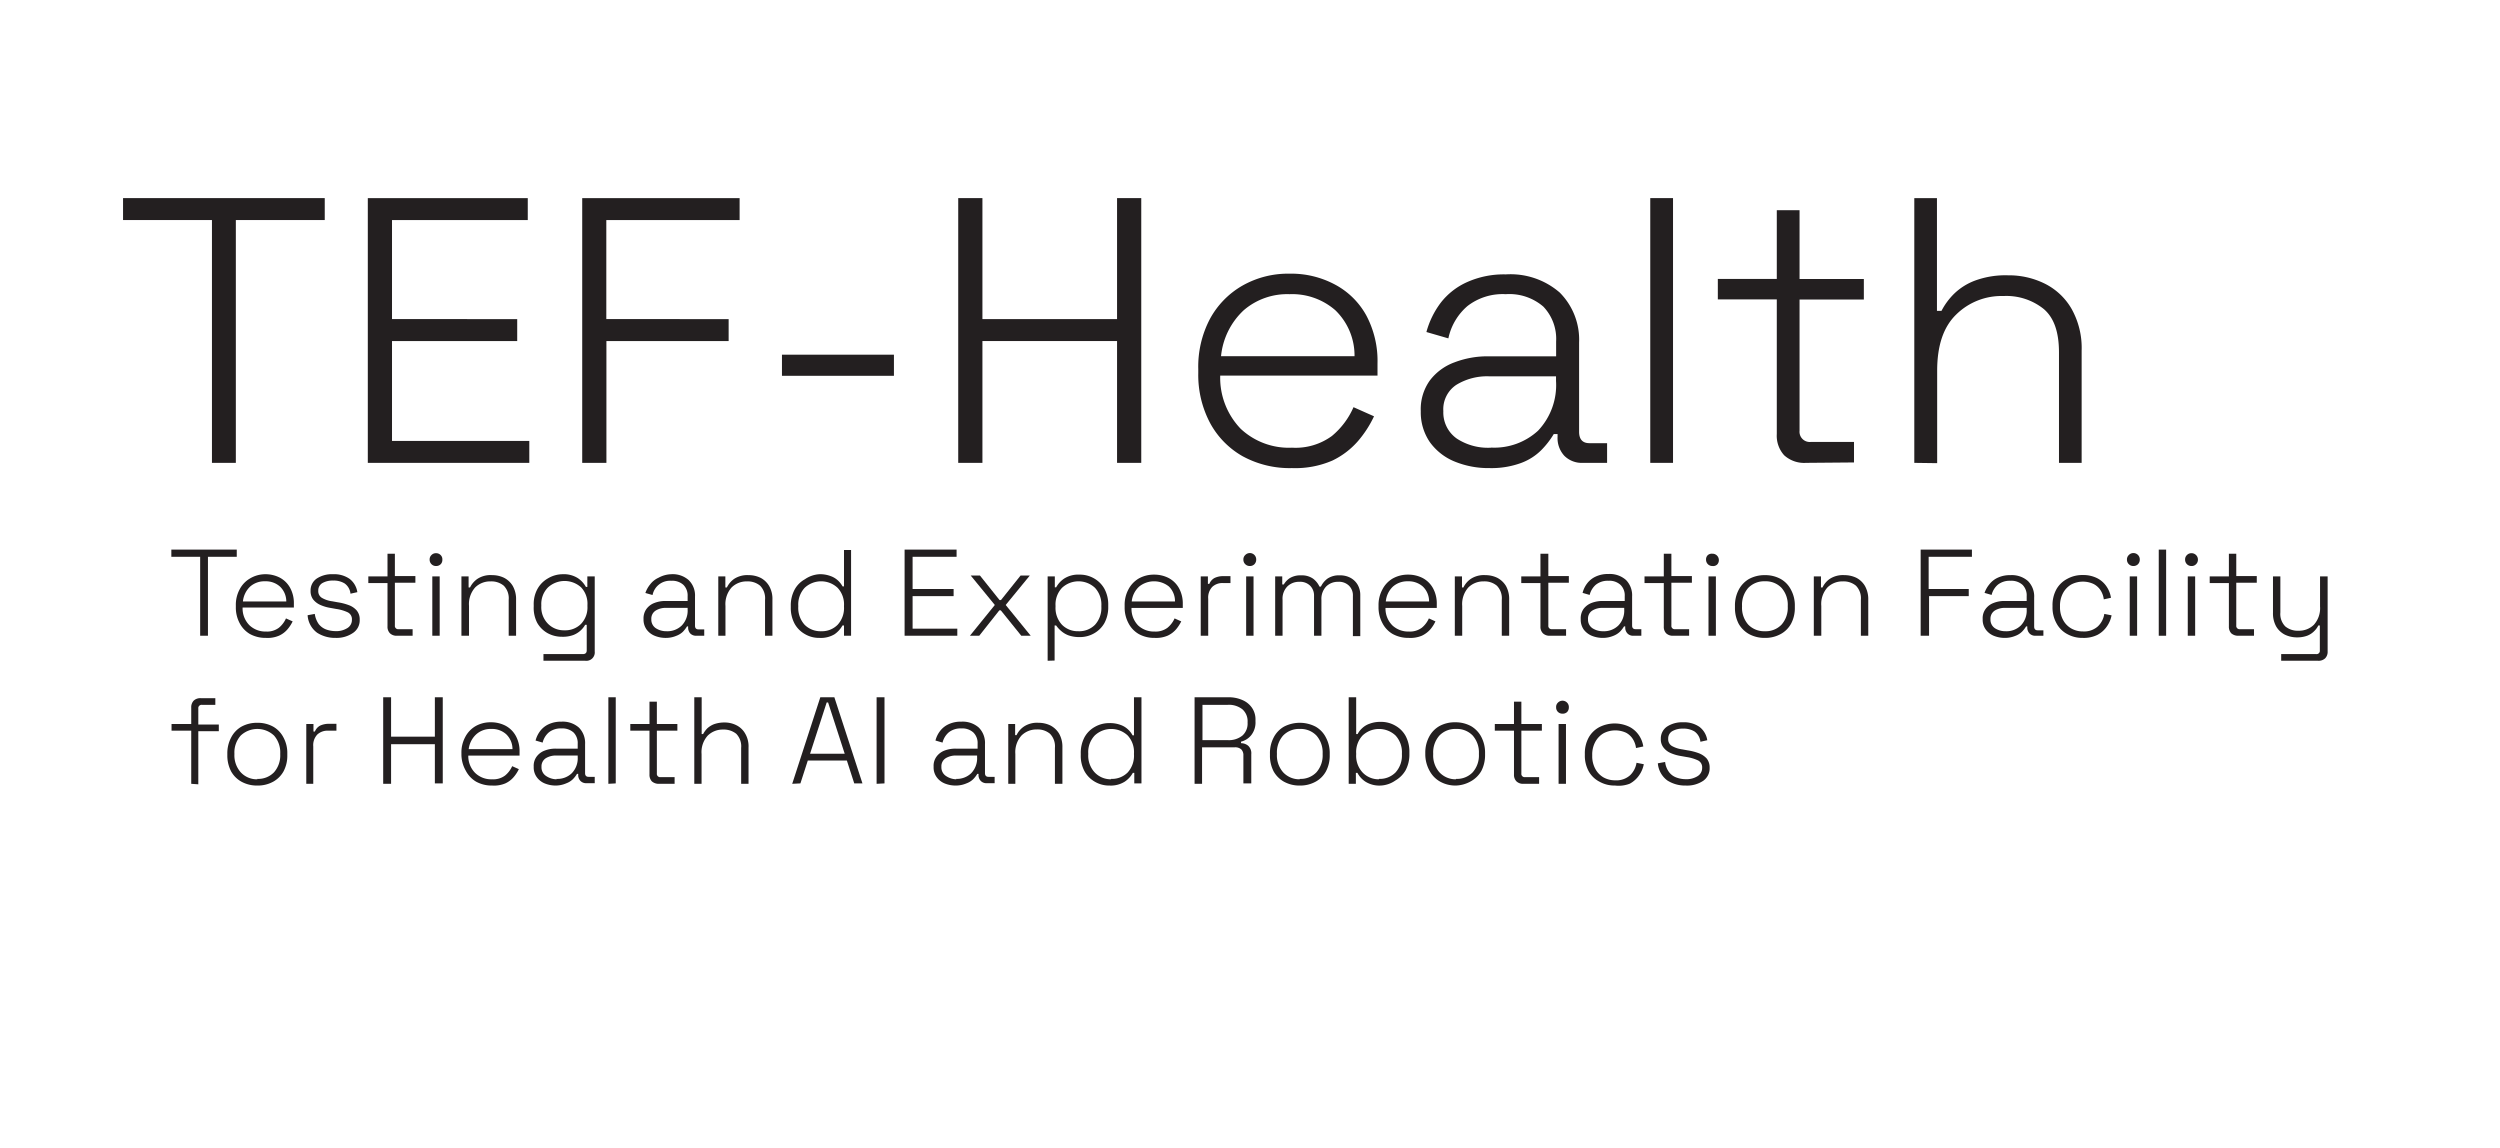 <svg id="Layer_1" data-name="Layer 1" xmlns="http://www.w3.org/2000/svg" viewBox="0 0 243.81 111.93"><defs><style>.cls-1{fill:#231f20;}</style></defs><path class="cls-1" d="M20.67,45.14V21.46H12V19.32H31.67v2.14H23V45.14Z"/><path class="cls-1" d="M35.87,45.14V19.32h15.6v2.14H38.23v9.66H50.44v2.14H38.23V43H51.62v2.14Z"/><path class="cls-1" d="M56.78,45.14V19.32H72.13v2.14h-13v9.66H71.06v2.14H59.14V45.14Z"/><path class="cls-1" d="M76.26,36.65V34.59H87.18v2.06Z"/><path class="cls-1" d="M93.45,45.14V19.32h2.36v11.8h13.13V19.32h2.36V45.14h-2.36V33.26H95.81V45.14Z"/><path class="cls-1" d="M126,45.65a9.56,9.56,0,0,1-4.82-1.16A8.2,8.2,0,0,1,118,41.23a10,10,0,0,1-1.14-4.84V36A10,10,0,0,1,118,31.1a8.28,8.28,0,0,1,3.16-3.24,9,9,0,0,1,4.59-1.17,9.05,9.05,0,0,1,4.44,1.06,7.51,7.51,0,0,1,3.05,3,9.44,9.44,0,0,1,1.1,4.7v1.18H119a7.17,7.17,0,0,0,2,5.19A6.87,6.87,0,0,0,126,43.66a6,6,0,0,0,3.89-1.14A7.56,7.56,0,0,0,132,39.71l2,.89A10.63,10.63,0,0,1,132.45,43a7.73,7.73,0,0,1-2.52,1.92A9.09,9.09,0,0,1,126,45.65Zm-6.9-10.91h13a6.15,6.15,0,0,0-1.88-4.49,6.4,6.4,0,0,0-4.46-1.56,6.5,6.5,0,0,0-4.46,1.56A7.06,7.06,0,0,0,119.08,34.74Z"/><path class="cls-1" d="M145.27,45.65a8.67,8.67,0,0,1-3.41-.64,5.55,5.55,0,0,1-2.42-1.9,5.13,5.13,0,0,1-.88-3,4.81,4.81,0,0,1,.88-3,5.29,5.29,0,0,1,2.4-1.77,9,9,0,0,1,3.35-.59h6.57V33.3a4.55,4.55,0,0,0-1.25-3.4,5.07,5.07,0,0,0-3.66-1.21,5.6,5.6,0,0,0-3.74,1.16A5.7,5.7,0,0,0,141.25,33l-2.14-.62a8.39,8.39,0,0,1,1.4-2.86,6.71,6.71,0,0,1,2.55-2,8.77,8.77,0,0,1,3.79-.76,7.32,7.32,0,0,1,5.26,1.77A6.51,6.51,0,0,1,154,33.41v8.7c0,.74.35,1.11,1,1.11h1.73v1.92h-2.36a2.4,2.4,0,0,1-1.81-.69,2.55,2.55,0,0,1-.66-1.86v-.26h-.37a8.38,8.38,0,0,1-1.24,1.59,5.47,5.47,0,0,1-2,1.25A8.4,8.4,0,0,1,145.27,45.65Zm.15-2A6.3,6.3,0,0,0,150,42a6.48,6.48,0,0,0,1.75-4.85v-.45h-6.53a5.75,5.75,0,0,0-3.19.83,2.85,2.85,0,0,0-1.27,2.57,3.11,3.11,0,0,0,1.31,2.67A5.55,5.55,0,0,0,145.42,43.66Z"/><path class="cls-1" d="M160.94,45.14V19.32h2.22V45.14Z"/><path class="cls-1" d="M176.14,45.14A2.9,2.9,0,0,1,174,44.4a2.83,2.83,0,0,1-.72-2.07V29.2h-5.75v-2h5.75V20.5h2.22v6.71h6.27v2h-6.27V42a1,1,0,0,0,1.1,1.1h4.21v2Z"/><path class="cls-1" d="M186.69,45.14V19.32h2.21v11h.44a6.62,6.62,0,0,1,1.24-1.68,5.9,5.9,0,0,1,2.07-1.29,8.61,8.61,0,0,1,3.19-.5,7.87,7.87,0,0,1,3.57.81,6.2,6.2,0,0,1,2.6,2.43,7.78,7.78,0,0,1,1,4.1V45.14h-2.21V34.37c0-2-.49-3.38-1.48-4.23a5.81,5.81,0,0,0-3.94-1.27,6.29,6.29,0,0,0-4.61,1.81c-1.23,1.2-1.85,3-1.85,5.49v9Z"/><path class="cls-1" d="M19.52,62v-7.7H16.71v-.7h6.38v.7H20.28V62Z"/><path class="cls-1" d="M25.94,62.21a3.15,3.15,0,0,1-1.57-.38,2.65,2.65,0,0,1-1-1.06A3.22,3.22,0,0,1,23,59.2v-.15a3.17,3.17,0,0,1,.37-1.57,2.63,2.63,0,0,1,1-1.06A2.92,2.92,0,0,1,25.85,56a3.07,3.07,0,0,1,1.45.34,2.48,2.48,0,0,1,1,1,3.09,3.09,0,0,1,.36,1.53v.38h-5A2.32,2.32,0,0,0,24.35,61a2.25,2.25,0,0,0,1.59.59,1.91,1.91,0,0,0,1.26-.37,2.48,2.48,0,0,0,.69-.91l.65.29a3.48,3.48,0,0,1-.5.77,2.37,2.37,0,0,1-.82.62A2.81,2.81,0,0,1,25.94,62.21Zm-2.25-3.55h4.23a2,2,0,0,0-.62-1.46,2.07,2.07,0,0,0-1.45-.51,2.1,2.1,0,0,0-1.45.51A2.33,2.33,0,0,0,23.69,58.66Z"/><path class="cls-1" d="M32.74,62.21a3.23,3.23,0,0,1-1.81-.5A2.29,2.29,0,0,1,30,60l.7-.13a2.23,2.23,0,0,0,.39,1,1.67,1.67,0,0,0,.72.52,2.76,2.76,0,0,0,.91.16,2,2,0,0,0,1.16-.3.92.92,0,0,0,.44-.81.74.74,0,0,0-.42-.73,3.93,3.93,0,0,0-1.1-.32l-.55-.1a4,4,0,0,1-1-.29,1.86,1.86,0,0,1-.71-.54,1.33,1.33,0,0,1-.25-.84,1.39,1.39,0,0,1,.59-1.19A2.69,2.69,0,0,1,32.49,56a2.62,2.62,0,0,1,1.6.45,2,2,0,0,1,.76,1.3l-.67.15a1.39,1.39,0,0,0-.57-1,2,2,0,0,0-1.12-.28,2,2,0,0,0-1.06.25.82.82,0,0,0-.39.74.75.75,0,0,0,.36.7,2.67,2.67,0,0,0,1,.33l.55.1a5.31,5.31,0,0,1,1.08.28,1.87,1.87,0,0,1,.76.52,1.34,1.34,0,0,1,.29.89,1.48,1.48,0,0,1-.63,1.28A2.82,2.82,0,0,1,32.74,62.21Z"/><path class="cls-1" d="M38.73,62a.93.93,0,0,1-.7-.24.9.9,0,0,1-.24-.67V56.86H35.92v-.65h1.87V54h.72v2.18h2v.65h-2V61a.32.32,0,0,0,.36.36h1.37V62Z"/><path class="cls-1" d="M42.52,55.2a.59.59,0,0,1-.44-.18.6.6,0,0,1-.18-.44.58.58,0,0,1,.18-.45.59.59,0,0,1,.44-.18.61.61,0,0,1,.45.18.57.57,0,0,1,.17.45A.6.6,0,0,1,43,55,.61.61,0,0,1,42.52,55.2ZM42.16,62V56.21h.72V62Z"/><path class="cls-1" d="M45,62V56.21h.7v1.08h.14a2.21,2.21,0,0,1,.71-.83A2.32,2.32,0,0,1,48,56.09a2.63,2.63,0,0,1,1.16.26,2.11,2.11,0,0,1,.85.8,2.61,2.61,0,0,1,.32,1.34V62h-.72v-3.5a1.75,1.75,0,0,0-.48-1.38,1.89,1.89,0,0,0-1.29-.42,2.07,2.07,0,0,0-1.5.59,2.44,2.44,0,0,0-.6,1.8V62Z"/><path class="cls-1" d="M52.05,59.15V59a3.07,3.07,0,0,1,.38-1.59,2.67,2.67,0,0,1,1-1A2.83,2.83,0,0,1,54.86,56a2.56,2.56,0,0,1,1.49.38,2.46,2.46,0,0,1,.79.86h.14V56.21H58v7.32a.82.82,0,0,1-.92.91H53v-.65h3.84c.25,0,.38-.12.38-.36v-2.5h-.15a2.27,2.27,0,0,1-1.16,1,2.94,2.94,0,0,1-1.09.17,2.89,2.89,0,0,1-1.43-.36,2.67,2.67,0,0,1-1-1A3.18,3.18,0,0,1,52.05,59.15Zm3,2.32a2.16,2.16,0,0,0,1.62-.63,2.33,2.33,0,0,0,.62-1.71V59a2.32,2.32,0,0,0-.62-1.72,2.4,2.4,0,0,0-3.22,0A2.29,2.29,0,0,0,52.79,59v.1a2.3,2.3,0,0,0,.63,1.71A2.15,2.15,0,0,0,55,61.47Z"/><path class="cls-1" d="M65,62.21A2.82,2.82,0,0,1,63.84,62a1.82,1.82,0,0,1-.79-.62,1.67,1.67,0,0,1-.29-1,1.57,1.57,0,0,1,.29-1,1.71,1.71,0,0,1,.78-.58,2.94,2.94,0,0,1,1.09-.19h2.14v-.47a1.46,1.46,0,0,0-.41-1.1,1.62,1.62,0,0,0-1.19-.4,1.73,1.73,0,0,0-1.82,1.39l-.7-.2A2.7,2.7,0,0,1,63.4,57a2.1,2.1,0,0,1,.83-.66A2.73,2.73,0,0,1,65.46,56a2.35,2.35,0,0,1,1.71.58,2.09,2.09,0,0,1,.61,1.61v2.83c0,.24.11.36.34.36h.56V62h-.77a.78.78,0,0,1-.59-.22.85.85,0,0,1-.21-.61v-.08H67a3.14,3.14,0,0,1-.4.52,1.89,1.89,0,0,1-.65.4A2.56,2.56,0,0,1,65,62.21Zm0-.65A2,2,0,0,0,66.49,61a2.09,2.09,0,0,0,.57-1.57v-.15H64.94a1.85,1.85,0,0,0-1,.27.93.93,0,0,0-.42.84,1,1,0,0,0,.43.87A1.85,1.85,0,0,0,65,61.56Z"/><path class="cls-1" d="M70.05,62V56.21h.69v1.08h.15a2.18,2.18,0,0,1,.7-.83A2.34,2.34,0,0,1,73,56.09a2.64,2.64,0,0,1,1.17.26,2.08,2.08,0,0,1,.84.8,2.51,2.51,0,0,1,.32,1.34V62h-.72v-3.5a1.75,1.75,0,0,0-.48-1.38,1.88,1.88,0,0,0-1.28-.42,2.07,2.07,0,0,0-1.5.59,2.44,2.44,0,0,0-.6,1.8V62Z"/><path class="cls-1" d="M79.91,62.21a2.7,2.7,0,0,1-1.41-.37,2.62,2.62,0,0,1-1-1,3.26,3.26,0,0,1-.38-1.6v-.15a3.26,3.26,0,0,1,.38-1.6,2.53,2.53,0,0,1,1-1A2.76,2.76,0,0,1,79.91,56a2.89,2.89,0,0,1,1.09.18,2.09,2.09,0,0,1,.73.44,2.3,2.3,0,0,1,.44.57h.14V53.64H83V62h-.69V61h-.15a2.52,2.52,0,0,1-.78.86A2.6,2.6,0,0,1,79.91,62.21Zm.17-.65a2.15,2.15,0,0,0,1.61-.63,2.4,2.4,0,0,0,.62-1.76v-.09a2.36,2.36,0,0,0-.62-1.75,2.35,2.35,0,0,0-3.22,0,2.4,2.4,0,0,0-.62,1.75v.09a2.44,2.44,0,0,0,.62,1.76A2.17,2.17,0,0,0,80.08,61.56Z"/><path class="cls-1" d="M88.22,62v-8.4h5.07v.7H89v3.14h4v.7H89v3.17h4.36V62Z"/><path class="cls-1" d="M94.59,62l2.43-3-2.35-2.87h.9l1.91,2.39h.14l1.91-2.39h.9l-2.35,2.87,2.44,3H99.6l-2-2.48h-.14L95.5,62Z"/><path class="cls-1" d="M102.17,64.44V56.21h.7v1.07H103a2.46,2.46,0,0,1,.79-.86,2.54,2.54,0,0,1,1.49-.38,2.76,2.76,0,0,1,1.42.37,2.66,2.66,0,0,1,1,1,3.21,3.21,0,0,1,.38,1.6v.15a3.26,3.26,0,0,1-.37,1.6,2.66,2.66,0,0,1-1,1,2.75,2.75,0,0,1-1.43.37,3.14,3.14,0,0,1-1.08-.17,2.32,2.32,0,0,1-.74-.45A2.67,2.67,0,0,1,103,61h-.15v3.42Zm3-2.88a2.16,2.16,0,0,0,1.62-.63,2.44,2.44,0,0,0,.62-1.76v-.09a2.4,2.4,0,0,0-.62-1.75,2.35,2.35,0,0,0-3.22,0,2.36,2.36,0,0,0-.63,1.75v.09a2.4,2.4,0,0,0,.63,1.76A2.15,2.15,0,0,0,105.12,61.56Z"/><path class="cls-1" d="M112.61,62.21a3.11,3.11,0,0,1-1.56-.38,2.59,2.59,0,0,1-1-1.06,3.22,3.22,0,0,1-.37-1.57v-.15a3.17,3.17,0,0,1,.37-1.57,2.67,2.67,0,0,1,1-1.06,3,3,0,0,1,1.5-.38,3.06,3.06,0,0,1,1.44.34,2.48,2.48,0,0,1,1,1,3.09,3.09,0,0,1,.36,1.53v.38h-5A2.31,2.31,0,0,0,111,61a2.25,2.25,0,0,0,1.59.59,1.92,1.92,0,0,0,1.27-.37,2.48,2.48,0,0,0,.69-.91l.65.29a3.88,3.88,0,0,1-.5.77,2.47,2.47,0,0,1-.82.62A2.88,2.88,0,0,1,112.61,62.21Zm-2.24-3.55h4.22A2,2,0,0,0,114,57.2a2.32,2.32,0,0,0-2.9,0A2.28,2.28,0,0,0,110.37,58.66Z"/><path class="cls-1" d="M117.1,62V56.21h.7v.73h.14a1.13,1.13,0,0,1,.5-.57,1.91,1.91,0,0,1,.91-.18H120v.67h-.77a1.45,1.45,0,0,0-1,.37,1.51,1.51,0,0,0-.4,1.16V62Z"/><path class="cls-1" d="M121.89,55.2a.61.61,0,0,1-.45-.18.6.6,0,0,1-.18-.44.58.58,0,0,1,.18-.45.62.62,0,0,1,1.07.45.64.64,0,0,1-.17.44A.61.61,0,0,1,121.89,55.2ZM121.53,62V56.21h.72V62Z"/><path class="cls-1" d="M124.36,62V56.21h.69V57h.15a1.91,1.91,0,0,1,.57-.61,2,2,0,0,1,1.13-.28,1.91,1.91,0,0,1,1.15.32,2,2,0,0,1,.63.78h.14a2.07,2.07,0,0,1,.64-.78,2,2,0,0,1,1.21-.32,2.09,2.09,0,0,1,1.05.25,1.8,1.8,0,0,1,.69.68,2,2,0,0,1,.25,1v4h-.72V58.12a1.31,1.31,0,0,0-.38-1,1.39,1.39,0,0,0-1.06-.38,1.61,1.61,0,0,0-1.16.45,1.75,1.75,0,0,0-.47,1.31V62h-.72V58.12a1.35,1.35,0,0,0-.38-1,1.39,1.39,0,0,0-1.06-.38,1.61,1.61,0,0,0-1.16.45,1.71,1.71,0,0,0-.47,1.31V62Z"/><path class="cls-1" d="M137.39,62.21a3.17,3.17,0,0,1-1.57-.38,2.57,2.57,0,0,1-1-1.06,3.23,3.23,0,0,1-.38-1.57v-.15a3.17,3.17,0,0,1,.38-1.57,2.61,2.61,0,0,1,1-1.06,3,3,0,0,1,1.5-.38,3.06,3.06,0,0,1,1.44.34,2.48,2.48,0,0,1,1,1,3.09,3.09,0,0,1,.36,1.53v.38h-5A2.31,2.31,0,0,0,135.8,61a2.25,2.25,0,0,0,1.59.59,1.94,1.94,0,0,0,1.27-.37,2.48,2.48,0,0,0,.69-.91l.64.29a3.43,3.43,0,0,1-.49.77,2.57,2.57,0,0,1-.82.62A2.88,2.88,0,0,1,137.39,62.21Zm-2.24-3.55h4.22a2,2,0,0,0-.61-1.46,2.09,2.09,0,0,0-1.45-.51,2.13,2.13,0,0,0-1.46.51A2.27,2.27,0,0,0,135.15,58.66Z"/><path class="cls-1" d="M141.88,62V56.21h.7v1.08h.14a2.13,2.13,0,0,1,.71-.83,2.32,2.32,0,0,1,1.43-.37,2.63,2.63,0,0,1,1.16.26,2.17,2.17,0,0,1,.85.8,2.61,2.61,0,0,1,.31,1.34V62h-.72v-3.5a1.75,1.75,0,0,0-.48-1.38,1.86,1.86,0,0,0-1.28-.42,2.07,2.07,0,0,0-1.5.59,2.44,2.44,0,0,0-.6,1.8V62Z"/><path class="cls-1" d="M151.17,62a.93.93,0,0,1-.7-.24.9.9,0,0,1-.24-.67V56.86h-1.87v-.65h1.87V54H151v2.18h2v.65h-2V61a.32.32,0,0,0,.36.36h1.37V62Z"/><path class="cls-1" d="M156.34,62.21a2.82,2.82,0,0,1-1.11-.21,1.88,1.88,0,0,1-.79-.62,1.66,1.66,0,0,1-.28-1,1.57,1.57,0,0,1,.28-1,1.76,1.76,0,0,1,.78-.58,3,3,0,0,1,1.1-.19h2.13v-.47a1.43,1.43,0,0,0-.41-1.1,1.59,1.59,0,0,0-1.18-.4,1.84,1.84,0,0,0-1.22.38,1.9,1.9,0,0,0-.61,1l-.69-.2a2.52,2.52,0,0,1,.45-.93,2.18,2.18,0,0,1,.83-.66,2.77,2.77,0,0,1,1.24-.25,2.38,2.38,0,0,1,1.71.58,2.12,2.12,0,0,1,.6,1.61v2.83c0,.24.11.36.34.36h.56V62h-.77a.75.75,0,0,1-.58-.22.82.82,0,0,1-.22-.61v-.08h-.12a2.68,2.68,0,0,1-.4.52,1.94,1.94,0,0,1-.64.4A2.65,2.65,0,0,1,156.34,62.21Zm0-.65a2,2,0,0,0,1.49-.56,2.09,2.09,0,0,0,.57-1.57v-.15h-2.12a1.87,1.87,0,0,0-1,.27.92.92,0,0,0-.41.84,1,1,0,0,0,.42.87A1.87,1.87,0,0,0,156.39,61.56Z"/><path class="cls-1" d="M163.19,62a.93.93,0,0,1-.7-.24.9.9,0,0,1-.23-.67V56.86h-1.88v-.65h1.88V54H163v2.18h2v.65h-2V61a.32.32,0,0,0,.36.36h1.37V62Z"/><path class="cls-1" d="M167,55.2a.61.61,0,0,1-.62-.62.58.58,0,0,1,.18-.45A.6.6,0,0,1,167,54a.62.62,0,0,1,.63.63.6.6,0,0,1-.18.44A.58.58,0,0,1,167,55.2ZM166.62,62V56.21h.72V62Z"/><path class="cls-1" d="M172.12,62.21a3.16,3.16,0,0,1-1.56-.38,2.67,2.67,0,0,1-1-1,3.35,3.35,0,0,1-.36-1.58v-.15a3.28,3.28,0,0,1,.36-1.57,2.63,2.63,0,0,1,1-1.06,3.16,3.16,0,0,1,1.56-.38,3.1,3.1,0,0,1,1.55.38,2.51,2.51,0,0,1,1,1.06,3.17,3.17,0,0,1,.37,1.57v.15a3.24,3.24,0,0,1-.37,1.58,2.54,2.54,0,0,1-1,1A3.1,3.1,0,0,1,172.12,62.21Zm0-.65a2.12,2.12,0,0,0,1.63-.65,2.49,2.49,0,0,0,.6-1.74v-.09a2.49,2.49,0,0,0-.6-1.74,2.12,2.12,0,0,0-1.63-.65,2.15,2.15,0,0,0-1.63.65,2.49,2.49,0,0,0-.6,1.74v.09a2.49,2.49,0,0,0,.6,1.74A2.15,2.15,0,0,0,172.12,61.56Z"/><path class="cls-1" d="M176.89,62V56.21h.7v1.08h.15a2.1,2.1,0,0,1,.7-.83,2.34,2.34,0,0,1,1.43-.37,2.68,2.68,0,0,1,1.17.26,2.08,2.08,0,0,1,.84.8,2.61,2.61,0,0,1,.32,1.34V62h-.72v-3.5a1.75,1.75,0,0,0-.48-1.38,1.88,1.88,0,0,0-1.28-.42,2.07,2.07,0,0,0-1.5.59,2.4,2.4,0,0,0-.6,1.8V62Z"/><path class="cls-1" d="M187.31,62v-8.4h5v.7h-4.22v3.14H192v.7h-3.87V62Z"/><path class="cls-1" d="M195.54,62.21a2.82,2.82,0,0,1-1.11-.21,1.79,1.79,0,0,1-.78-.62,1.6,1.6,0,0,1-.29-1,1.51,1.51,0,0,1,.29-1,1.71,1.71,0,0,1,.78-.58,2.9,2.9,0,0,1,1.09-.19h2.13v-.47a1.46,1.46,0,0,0-.4-1.1,1.63,1.63,0,0,0-1.19-.4,1.85,1.85,0,0,0-1.22.38,1.9,1.9,0,0,0-.61,1l-.69-.2A2.68,2.68,0,0,1,194,57a2.18,2.18,0,0,1,.83-.66,2.8,2.8,0,0,1,1.24-.25,2.38,2.38,0,0,1,1.71.58,2.12,2.12,0,0,1,.6,1.61v2.83c0,.24.12.36.34.36h.56V62h-.76a.77.77,0,0,1-.59-.22.82.82,0,0,1-.22-.61v-.08h-.12a2.68,2.68,0,0,1-.4.52,1.84,1.84,0,0,1-.64.4A2.65,2.65,0,0,1,195.54,62.21Zm.05-.65a2,2,0,0,0,1.49-.56,2.09,2.09,0,0,0,.57-1.57v-.15h-2.12a1.87,1.87,0,0,0-1,.27.94.94,0,0,0-.41.84,1,1,0,0,0,.42.87A1.87,1.87,0,0,0,195.59,61.56Z"/><path class="cls-1" d="M203.13,62.21a3,3,0,0,1-1.52-.37,2.53,2.53,0,0,1-1.05-1.05,3.16,3.16,0,0,1-.39-1.6v-.12a3.19,3.19,0,0,1,.39-1.62,2.57,2.57,0,0,1,1.05-1,3,3,0,0,1,1.52-.37,3,3,0,0,1,1.42.32,2.44,2.44,0,0,1,.91.83,2.61,2.61,0,0,1,.41,1.07l-.7.15a2.1,2.1,0,0,0-.3-.86,1.8,1.8,0,0,0-.68-.63A2.46,2.46,0,0,0,202,57a2.13,2.13,0,0,0-.8.83,2.56,2.56,0,0,0-.3,1.27v.09a2.56,2.56,0,0,0,.3,1.27,2.06,2.06,0,0,0,.8.83,2.25,2.25,0,0,0,1.14.29,2,2,0,0,0,1.46-.5,2.11,2.11,0,0,0,.62-1.21l.71.14a2.79,2.79,0,0,1-.45,1.07,2.55,2.55,0,0,1-.92.83A3,3,0,0,1,203.13,62.21Z"/><path class="cls-1" d="M208.06,55.2a.61.61,0,0,1-.45-.18.6.6,0,0,1-.18-.44.58.58,0,0,1,.18-.45.62.62,0,0,1,1.07.45.64.64,0,0,1-.17.44A.61.61,0,0,1,208.06,55.2ZM207.7,62V56.21h.72V62Z"/><path class="cls-1" d="M210.53,62v-8.4h.72V62Z"/><path class="cls-1" d="M213.72,55.2a.61.61,0,0,1-.62-.62.58.58,0,0,1,.18-.45.6.6,0,0,1,.44-.18.62.62,0,0,1,.63.63.6.6,0,0,1-.18.44A.58.58,0,0,1,213.72,55.2ZM213.36,62V56.21h.72V62Z"/><path class="cls-1" d="M218.31,62a1,1,0,0,1-.71-.24.94.94,0,0,1-.23-.67V56.86H215.5v-.65h1.87V54h.72v2.18h2v.65h-2V61a.32.32,0,0,0,.36.36h1.37V62Z"/><path class="cls-1" d="M222.47,64.44v-.65h3.41a.32.32,0,0,0,.36-.36V61h-.15a1.89,1.89,0,0,1-.4.55A1.92,1.92,0,0,1,225,62a2.84,2.84,0,0,1-1,.16,2.7,2.7,0,0,1-1.16-.26,2.08,2.08,0,0,1-.85-.79,2.61,2.61,0,0,1-.32-1.34V56.21h.72v3.52a1.72,1.72,0,0,0,.48,1.36,1.89,1.89,0,0,0,1.29.42,2.06,2.06,0,0,0,1.5-.58,2.42,2.42,0,0,0,.6-1.79V56.21H227v7.32a.9.9,0,0,1-.24.67.93.93,0,0,1-.7.24Z"/><path class="cls-1" d="M18.65,76.44V71.26H16.73v-.65h1.92V69a.92.92,0,0,1,.24-.67.93.93,0,0,1,.7-.24H21v.65h-1.3a.32.32,0,0,0-.36.36v1.56h2v.65h-2v5.18Z"/><path class="cls-1" d="M25.1,76.61a3.13,3.13,0,0,1-1.56-.38,2.6,2.6,0,0,1-1-1,3.35,3.35,0,0,1-.37-1.58v-.15a3.28,3.28,0,0,1,.37-1.57,2.57,2.57,0,0,1,1-1.06,3.13,3.13,0,0,1,1.56-.38,3.1,3.1,0,0,1,1.55.38,2.57,2.57,0,0,1,1,1.06,3.17,3.17,0,0,1,.37,1.57v.15a3.24,3.24,0,0,1-.37,1.58,2.6,2.6,0,0,1-1,1A3.1,3.1,0,0,1,25.1,76.61Zm0-.65a2.13,2.13,0,0,0,1.63-.65,2.49,2.49,0,0,0,.6-1.74v-.09a2.49,2.49,0,0,0-.6-1.74,2.37,2.37,0,0,0-3.26,0,2.49,2.49,0,0,0-.61,1.74v.09a2.49,2.49,0,0,0,.61,1.74A2.13,2.13,0,0,0,25.1,76Z"/><path class="cls-1" d="M29.87,76.44V70.61h.7v.73h.14a1.13,1.13,0,0,1,.5-.57,2,2,0,0,1,.92-.18h.68v.67H32a1.45,1.45,0,0,0-1.05.37,1.51,1.51,0,0,0-.4,1.16v3.65Z"/><path class="cls-1" d="M37.37,76.44V68h.77v3.84h4.27V68h.77v8.4h-.77V72.58H38.14v3.86Z"/><path class="cls-1" d="M48,76.61a3.15,3.15,0,0,1-1.57-.38,2.65,2.65,0,0,1-1-1.06A3.22,3.22,0,0,1,45,73.6v-.15a3.17,3.17,0,0,1,.37-1.57,2.63,2.63,0,0,1,1-1.06,2.92,2.92,0,0,1,1.49-.38,3.07,3.07,0,0,1,1.45.34,2.48,2.48,0,0,1,1,1,3.09,3.09,0,0,1,.36,1.53v.38h-5a2.32,2.32,0,0,0,.67,1.69A2.25,2.25,0,0,0,48,76a1.91,1.91,0,0,0,1.26-.37,2.48,2.48,0,0,0,.69-.91l.65.29a3.48,3.48,0,0,1-.5.77,2.37,2.37,0,0,1-.82.62A2.83,2.83,0,0,1,48,76.61Zm-2.25-3.55h4.23a2,2,0,0,0-.62-1.46,2.07,2.07,0,0,0-1.45-.51,2.1,2.1,0,0,0-1.45.51A2.33,2.33,0,0,0,45.71,73.06Z"/><path class="cls-1" d="M54.23,76.61a2.82,2.82,0,0,1-1.11-.21,1.79,1.79,0,0,1-.78-.62,1.6,1.6,0,0,1-.29-1,1.51,1.51,0,0,1,.29-1,1.71,1.71,0,0,1,.78-.58,2.9,2.9,0,0,1,1.09-.19h2.13v-.47a1.46,1.46,0,0,0-.4-1.1,1.63,1.63,0,0,0-1.19-.4,1.85,1.85,0,0,0-1.22.38,1.9,1.9,0,0,0-.61,1l-.69-.2a2.68,2.68,0,0,1,.45-.93,2.18,2.18,0,0,1,.83-.66,2.8,2.8,0,0,1,1.24-.25,2.38,2.38,0,0,1,1.71.58,2.12,2.12,0,0,1,.6,1.61v2.83c0,.24.12.36.34.36H58v.62H57.2a.77.77,0,0,1-.59-.22.82.82,0,0,1-.22-.61v-.08h-.12a2.68,2.68,0,0,1-.4.52,1.84,1.84,0,0,1-.64.4A2.65,2.65,0,0,1,54.23,76.61Zm.05-.65a2,2,0,0,0,1.49-.56,2.09,2.09,0,0,0,.57-1.57v-.15H54.22a1.87,1.87,0,0,0-1,.27.94.94,0,0,0-.41.84,1,1,0,0,0,.42.87A1.87,1.87,0,0,0,54.28,76Z"/><path class="cls-1" d="M59.33,76.44V68h.72v8.4Z"/><path class="cls-1" d="M64.28,76.44a1,1,0,0,1-.71-.24.94.94,0,0,1-.23-.67V71.26H61.47v-.65h1.87V68.43h.72v2.18h2v.65h-2v4.17a.32.32,0,0,0,.36.36h1.37v.65Z"/><path class="cls-1" d="M67.71,76.44V68h.72v3.59h.14a2.48,2.48,0,0,1,.4-.55,2.07,2.07,0,0,1,.68-.42,3,3,0,0,1,1-.16,2.52,2.52,0,0,1,1.17.27,2,2,0,0,1,.84.79A2.45,2.45,0,0,1,73,72.89v3.55h-.72v-3.5a1.75,1.75,0,0,0-.48-1.38,1.93,1.93,0,0,0-1.28-.41,2.07,2.07,0,0,0-1.5.59,2.4,2.4,0,0,0-.6,1.79v2.91Z"/><path class="cls-1" d="M77.26,76.44,80,68h1.37l2.74,8.4h-.8l-.72-2.23H78.78l-.72,2.23ZM79,73.51h3.38l-1.62-5h-.14Z"/><path class="cls-1" d="M85.49,76.44V68h.77v8.4Z"/><path class="cls-1" d="M93.23,76.61a2.82,2.82,0,0,1-1.11-.21,1.79,1.79,0,0,1-.78-.62,1.6,1.6,0,0,1-.29-1,1.51,1.51,0,0,1,.29-1,1.73,1.73,0,0,1,.77-.58,3,3,0,0,1,1.1-.19h2.13v-.47a1.43,1.43,0,0,0-.41-1.1,1.59,1.59,0,0,0-1.18-.4,1.84,1.84,0,0,0-1.22.38,1.9,1.9,0,0,0-.61,1l-.69-.2a2.52,2.52,0,0,1,.45-.93,2.18,2.18,0,0,1,.83-.66,2.77,2.77,0,0,1,1.24-.25,2.38,2.38,0,0,1,1.71.58,2.12,2.12,0,0,1,.6,1.61v2.83c0,.24.12.36.34.36H97v.62h-.77a.76.76,0,0,1-.58-.22.82.82,0,0,1-.22-.61v-.08h-.12a2.68,2.68,0,0,1-.4.52,1.84,1.84,0,0,1-.64.4A2.65,2.65,0,0,1,93.23,76.61Zm0-.65a2,2,0,0,0,1.49-.56,2.09,2.09,0,0,0,.57-1.57v-.15H93.22a1.87,1.87,0,0,0-1,.27.92.92,0,0,0-.41.84,1,1,0,0,0,.42.87A1.87,1.87,0,0,0,93.28,76Z"/><path class="cls-1" d="M98.33,76.44V70.61H99v1.08h.14a2.13,2.13,0,0,1,.71-.83,2.32,2.32,0,0,1,1.43-.37,2.63,2.63,0,0,1,1.16.26,2.17,2.17,0,0,1,.85.8,2.61,2.61,0,0,1,.32,1.34v3.55h-.73v-3.5a1.75,1.75,0,0,0-.48-1.38,1.86,1.86,0,0,0-1.28-.42,2.07,2.07,0,0,0-1.5.59,2.44,2.44,0,0,0-.6,1.8v2.91Z"/><path class="cls-1" d="M108.2,76.61a2.74,2.74,0,0,1-1.42-.37,2.66,2.66,0,0,1-1-1,3.16,3.16,0,0,1-.38-1.6v-.15a3.26,3.26,0,0,1,.37-1.6,2.59,2.59,0,0,1,1-1,2.8,2.8,0,0,1,1.43-.37,2.93,2.93,0,0,1,1.09.18,2,2,0,0,1,.72.44,2.08,2.08,0,0,1,.44.57h.14V68h.73v8.4h-.7V75.37h-.14a2.46,2.46,0,0,1-.79.86A2.56,2.56,0,0,1,108.2,76.61Zm.16-.65a2.16,2.16,0,0,0,1.62-.63,2.43,2.43,0,0,0,.61-1.76v-.09a2.39,2.39,0,0,0-.61-1.75,2.35,2.35,0,0,0-3.22,0,2.36,2.36,0,0,0-.63,1.75v.09a2.4,2.4,0,0,0,.63,1.76A2.15,2.15,0,0,0,108.36,76Z"/><path class="cls-1" d="M116.5,76.44V68h3.29a3.28,3.28,0,0,1,1.37.27,2.15,2.15,0,0,1,.94.76,2,2,0,0,1,.34,1.2v.12a2,2,0,0,1-.41,1.34,1.84,1.84,0,0,1-1,.64v.15a1.08,1.08,0,0,1,.71.26,1,1,0,0,1,.29.81v2.85h-.77V73.67a.79.79,0,0,0-.21-.59.9.9,0,0,0-.63-.2h-3.19v3.56Zm.77-4.26h2.45a2.1,2.1,0,0,0,1.44-.44,1.56,1.56,0,0,0,.51-1.25v-.06a1.55,1.55,0,0,0-.5-1.25,2.1,2.1,0,0,0-1.45-.44h-2.45Z"/><path class="cls-1" d="M126.76,76.61a3.1,3.1,0,0,1-1.55-.38,2.63,2.63,0,0,1-1-1,3.35,3.35,0,0,1-.36-1.58v-.15a3.28,3.28,0,0,1,.36-1.57,2.59,2.59,0,0,1,1-1.06,3.35,3.35,0,0,1,3.1,0,2.51,2.51,0,0,1,1,1.06,3.17,3.17,0,0,1,.37,1.57v.15a3.24,3.24,0,0,1-.37,1.58,2.54,2.54,0,0,1-1,1A3.1,3.1,0,0,1,126.76,76.61Zm0-.65a2.12,2.12,0,0,0,1.63-.65,2.49,2.49,0,0,0,.6-1.74v-.09a2.49,2.49,0,0,0-.6-1.74,2.12,2.12,0,0,0-1.63-.65,2.15,2.15,0,0,0-1.63.65,2.49,2.49,0,0,0-.6,1.74v.09a2.49,2.49,0,0,0,.6,1.74A2.15,2.15,0,0,0,126.76,76Z"/><path class="cls-1" d="M134.65,76.61a2.56,2.56,0,0,1-1.49-.38,2.33,2.33,0,0,1-.78-.86h-.15v1.07h-.7V68h.73v3.59h.14a2.08,2.08,0,0,1,.44-.57,2,2,0,0,1,.73-.44,2.91,2.91,0,0,1,1.08-.18,2.75,2.75,0,0,1,1.43.37,2.59,2.59,0,0,1,1,1,3.26,3.26,0,0,1,.37,1.6v.15a3.26,3.26,0,0,1-.37,1.6,2.76,2.76,0,0,1-1,1A2.71,2.71,0,0,1,134.65,76.61Zm-.16-.65a2.15,2.15,0,0,0,1.61-.63,2.44,2.44,0,0,0,.62-1.76v-.09a2.4,2.4,0,0,0-.62-1.75,2.35,2.35,0,0,0-3.22,0,2.36,2.36,0,0,0-.62,1.75v.09a2.4,2.4,0,0,0,.62,1.76A2.15,2.15,0,0,0,134.49,76Z"/><path class="cls-1" d="M142,76.61a3.1,3.1,0,0,1-1.55-.38,2.63,2.63,0,0,1-1-1A3.35,3.35,0,0,1,139,73.6v-.15a3.28,3.28,0,0,1,.36-1.57,2.59,2.59,0,0,1,1-1.06,3.1,3.1,0,0,1,1.55-.38,3.16,3.16,0,0,1,1.56.38,2.63,2.63,0,0,1,1,1.06,3.28,3.28,0,0,1,.36,1.57v.15a3.35,3.35,0,0,1-.36,1.58,2.67,2.67,0,0,1-1,1A3.16,3.16,0,0,1,142,76.61Zm0-.65a2.12,2.12,0,0,0,1.63-.65,2.49,2.49,0,0,0,.6-1.74v-.09a2.49,2.49,0,0,0-.6-1.74,2.12,2.12,0,0,0-1.63-.65,2.15,2.15,0,0,0-1.63.65,2.49,2.49,0,0,0-.6,1.74v.09a2.49,2.49,0,0,0,.6,1.74A2.15,2.15,0,0,0,142,76Z"/><path class="cls-1" d="M148.59,76.44a.93.93,0,0,1-.7-.24.9.9,0,0,1-.24-.67V71.26h-1.87v-.65h1.87V68.43h.72v2.18h2v.65h-2v4.17a.32.32,0,0,0,.36.36h1.37v.65Z"/><path class="cls-1" d="M152.38,69.6a.61.61,0,0,1-.45-.18.6.6,0,0,1-.17-.44.57.57,0,0,1,.17-.45A.62.62,0,0,1,153,69a.64.64,0,0,1-.17.44A.61.61,0,0,1,152.38,69.6ZM152,76.44V70.61h.72v5.83Z"/><path class="cls-1" d="M157.51,76.61a3,3,0,0,1-1.51-.37,2.53,2.53,0,0,1-1.05-1,3.16,3.16,0,0,1-.39-1.6v-.12a3.19,3.19,0,0,1,.39-1.62,2.57,2.57,0,0,1,1.05-1,3.31,3.31,0,0,1,2.94,0,2.52,2.52,0,0,1,.91.83,2.61,2.61,0,0,1,.41,1.07l-.71.15a2.1,2.1,0,0,0-.3-.86,1.77,1.77,0,0,0-.67-.63,2.49,2.49,0,0,0-2.21.06,2.18,2.18,0,0,0-.79.83,2.56,2.56,0,0,0-.3,1.27v.09a2.56,2.56,0,0,0,.3,1.27,2.11,2.11,0,0,0,.79.83,2.3,2.3,0,0,0,1.14.29,2,2,0,0,0,1.47-.5,2.17,2.17,0,0,0,.62-1.21l.71.14a2.79,2.79,0,0,1-.45,1.07,2.63,2.63,0,0,1-.92.83A3,3,0,0,1,157.51,76.61Z"/><path class="cls-1" d="M164.4,76.61a3.2,3.2,0,0,1-1.8-.5,2.3,2.3,0,0,1-.92-1.67l.71-.13a2,2,0,0,0,.39,1,1.56,1.56,0,0,0,.72.52,2.66,2.66,0,0,0,.9.16,2,2,0,0,0,1.16-.3.92.92,0,0,0,.44-.81.74.74,0,0,0-.42-.73,4,4,0,0,0-1.09-.32l-.56-.1a4.1,4.1,0,0,1-1-.29,1.75,1.75,0,0,1-.7-.54,1.28,1.28,0,0,1-.26-.84,1.41,1.41,0,0,1,.59-1.19,2.69,2.69,0,0,1,1.58-.43,2.62,2.62,0,0,1,1.6.45,2,2,0,0,1,.76,1.3l-.67.15a1.39,1.39,0,0,0-.57-1,2,2,0,0,0-1.12-.28,2,2,0,0,0-1.06.25.82.82,0,0,0-.39.74.75.75,0,0,0,.36.7,2.74,2.74,0,0,0,1,.33l.55.1a5.31,5.31,0,0,1,1.08.28,2,2,0,0,1,.77.52,1.39,1.39,0,0,1,.28.89,1.48,1.48,0,0,1-.63,1.28A2.82,2.82,0,0,1,164.4,76.61Z"/></svg>